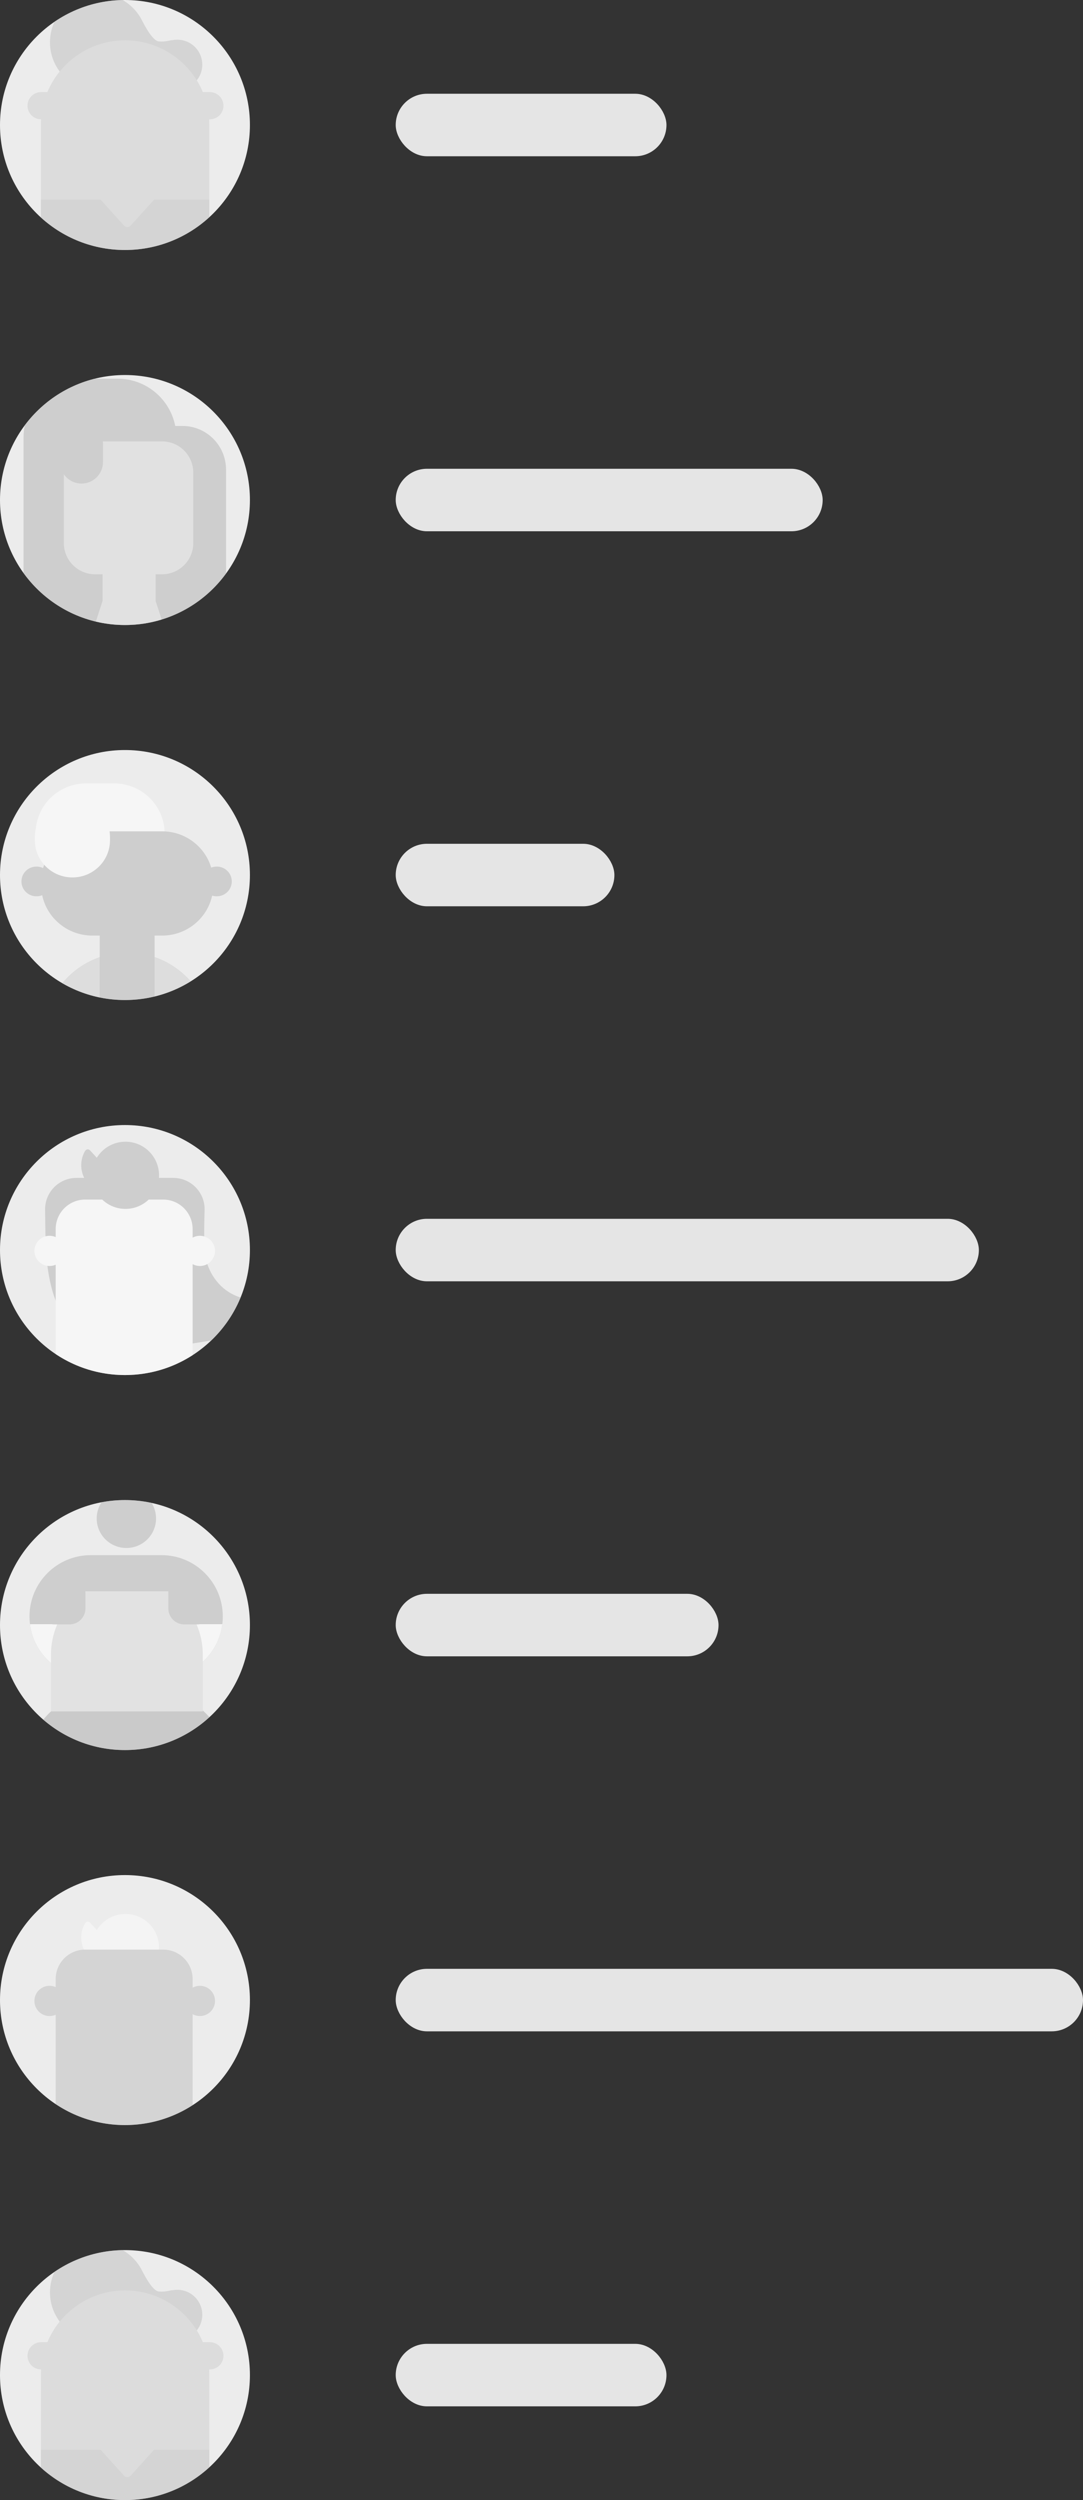 <svg width="208" height="480" viewBox="0 0 208 480" fill="none" xmlns="http://www.w3.org/2000/svg"><rect x="0" y="0" width="208" height="480" fill="#333333" stroke="none"/><circle cx="24" cy="312" r="24" fill="#ECECEC"/><g opacity="0.5"><path fill-rule="evenodd" clip-rule="evenodd" d="M29.971 291.533C29.971 294.663 27.42 297.2 24.272 297.2C21.124 297.2 18.572 294.663 18.572 291.533C18.572 290.383 18.917 289.313 19.509 288.419C20.964 288.144 22.465 288 24 288C25.756 288 27.468 288.189 29.116 288.547C29.658 289.414 29.971 290.437 29.971 291.533Z" fill="#AFAFAF"/><path fill-rule="evenodd" clip-rule="evenodd" d="M40.223 329.685C35.951 333.606 30.254 336 23.999 336C17.999 336 12.513 333.798 8.306 330.158C11.46 326.353 16.223 323.929 21.552 323.929H27.383C32.488 323.929 37.073 326.153 40.223 329.685Z" fill="#A7A7A7"/><path fill-rule="evenodd" clip-rule="evenodd" d="M17.437 298.576H31.019C37.52 298.576 42.79 303.846 42.79 310.347C42.79 316.848 37.52 322.118 31.019 322.118H17.437C10.936 322.118 5.666 316.848 5.666 310.347C5.666 303.846 10.936 298.576 17.437 298.576Z" fill="#AFAFAF"/><path fill-rule="evenodd" clip-rule="evenodd" d="M31.019 322.117H17.437C11.44 322.117 6.49 317.633 5.759 311.834H42.697C41.966 317.633 37.016 322.117 31.019 322.117Z" fill="white"/><path fill-rule="evenodd" clip-rule="evenodd" d="M24.369 303.097C32.42 303.097 38.946 309.623 38.946 317.673V328.581H9.793V317.673C9.793 309.623 16.319 303.097 24.369 303.097Z" fill="#D7D7D7"/><path fill-rule="evenodd" clip-rule="evenodd" d="M14.281 302.048H35.573V305.52H14.281V302.048Z" fill="#AFAFAF"/><path fill-rule="evenodd" clip-rule="evenodd" d="M10.441 302.834H13.338C15.034 302.834 16.41 304.209 16.41 305.906V308.803C16.41 310.499 15.034 311.875 13.338 311.875H10.441C8.745 311.875 7.369 310.499 7.369 308.803V305.906C7.369 304.209 8.745 302.834 10.441 302.834Z" fill="#AFAFAF"/><path fill-rule="evenodd" clip-rule="evenodd" d="M35.401 302.507H37.905C39.601 302.507 40.977 303.882 40.977 305.579V308.803C40.977 310.5 39.601 311.875 37.905 311.875H35.401C33.705 311.875 32.329 310.5 32.329 308.803V305.579C32.329 303.882 33.705 302.507 35.401 302.507Z" fill="#AFAFAF"/></g><circle cx="24" cy="240" r="24" fill="#ECECEC"/><g opacity="0.5"><path fill-rule="evenodd" clip-rule="evenodd" d="M46.214 249.102C43.832 248.419 40.787 246.323 39.576 241.918C39.223 240.636 39.13 237.453 39.296 232.368C39.298 232.302 39.299 232.237 39.299 232.171C39.299 228.847 36.604 226.151 33.279 226.151H14.681L14.622 226.152C11.297 226.184 8.629 228.906 8.661 232.231C8.701 236.285 8.753 238.847 8.817 239.917C9.398 249.707 12.532 254.602 15.21 254.602C15.613 254.602 16.16 254.575 16.824 254.524L13.997 254.972L14.047 255.291C14.583 258.672 17.758 260.979 21.14 260.444L40.565 257.367C42.985 255.057 44.924 252.247 46.214 249.102Z" fill="#AFAFAF"/><path fill-rule="evenodd" clip-rule="evenodd" d="M36.996 260.181C33.251 262.598 28.789 264.001 24 264.001C19.079 264.001 14.503 262.519 10.695 259.978V242.814C10.334 242.975 9.933 243.065 9.512 243.065C7.909 243.065 6.609 241.766 6.609 240.163C6.609 238.56 7.909 237.26 9.512 237.26C9.933 237.26 10.334 237.35 10.695 237.511V235.97C10.695 232.843 13.23 230.309 16.357 230.309H31.334C34.461 230.309 36.996 232.843 36.996 235.97V237.618C37.41 237.39 37.887 237.26 38.393 237.26C39.996 237.26 41.296 238.56 41.296 240.163C41.296 241.766 39.996 243.065 38.393 243.065C37.887 243.065 37.41 242.935 36.996 242.707V260.181Z" fill="white"/><path fill-rule="evenodd" clip-rule="evenodd" d="M24.095 219.2C27.657 219.2 30.544 222.088 30.544 225.65C30.544 229.212 27.657 232.1 24.095 232.1C21.527 232.1 19.309 230.599 18.271 228.427C17.813 228.15 17.388 227.803 17.014 227.387C15.42 225.612 15.156 223.036 16.315 221.023C16.556 220.604 17.005 220.543 17.328 220.903L18.593 222.282C19.727 220.433 21.767 219.2 24.095 219.2Z" fill="#AFAFAF"/></g><circle cx="24" cy="384" r="24" fill="#ECECEC"/><g opacity="0.4"><path fill-rule="evenodd" clip-rule="evenodd" d="M24.095 367.467C27.657 367.467 30.545 370.354 30.545 373.917C30.545 377.479 27.657 380.367 24.095 380.367C21.527 380.367 19.309 378.866 18.272 376.693C17.813 376.417 17.388 376.069 17.014 375.653C15.42 373.879 15.156 371.303 16.315 369.289C16.556 368.87 17.005 368.81 17.328 369.17L18.593 370.548C19.727 368.7 21.767 367.467 24.095 367.467Z" fill="white"/><path fill-rule="evenodd" clip-rule="evenodd" d="M36.996 404.181C33.251 406.598 28.789 408.001 24 408.001C19.079 408.001 14.503 406.519 10.695 403.978V386.814C10.334 386.975 9.933 387.065 9.512 387.065C7.909 387.065 6.609 385.766 6.609 384.163C6.609 382.56 7.909 381.26 9.512 381.26C9.933 381.26 10.334 381.35 10.695 381.511V379.97C10.695 376.843 13.23 374.309 16.357 374.309H31.334C34.461 374.309 36.996 376.843 36.996 379.97V381.618C37.41 381.39 37.887 381.26 38.393 381.26C39.996 381.26 41.296 382.56 41.296 384.163C41.296 385.766 39.996 387.065 38.393 387.065C37.887 387.065 37.41 386.935 36.996 386.707V404.181Z" fill="#AFAFAF"/></g><path fill-rule="evenodd" clip-rule="evenodd" d="M24 192C37.255 192 48 181.255 48 168C48 154.745 37.255 144 24 144C10.745 144 0 154.745 0 168C0 181.255 10.745 192 24 192Z" fill="#ECECEC"/><g opacity="0.5"><path fill-rule="evenodd" clip-rule="evenodd" d="M31.62 160.014C31.62 165.32 27.266 169.627 21.9 169.627H16.555C11.19 169.627 6.835 165.32 6.835 160.014C6.835 154.707 11.183 150.4 16.548 150.4H21.893C27.266 150.4 31.62 154.707 31.62 160.014Z" fill="white"/><path fill-rule="evenodd" clip-rule="evenodd" d="M36.619 188.42C32.953 190.69 28.63 192 24.001 192C19.618 192 15.509 190.825 11.973 188.773C14.916 185.187 19.409 182.896 24.445 182.896C29.313 182.896 33.675 185.037 36.619 188.42Z" fill="#AFAFAF"/><path fill-rule="evenodd" clip-rule="evenodd" d="M19.137 191.507V183.778C17.122 184.477 15.294 185.559 13.743 186.935C13.112 187.494 12.506 188.102 11.938 188.753C14.139 190.035 16.562 190.977 19.137 191.507ZM36.64 188.405C34.52 189.721 32.18 190.716 29.688 191.322V183.751C31.73 184.456 33.579 185.545 35.143 186.935C35.661 187.393 36.163 187.885 36.64 188.405Z" fill="#CECECE"/><path fill-rule="evenodd" clip-rule="evenodd" d="M17.738 159.611H31.135C35.593 159.611 39.36 162.549 40.564 166.576C40.894 166.446 41.254 166.375 41.631 166.375C43.226 166.375 44.518 167.653 44.518 169.23C44.518 170.807 43.226 172.085 41.631 172.085C41.323 172.085 41.026 172.037 40.747 171.949C39.794 176.337 35.851 179.625 31.128 179.625H17.738C12.989 179.619 9.028 176.293 8.104 171.871C7.704 172.034 7.261 172.111 6.801 172.078C5.21 171.967 4.013 170.601 4.126 169.028C4.239 167.455 5.62 166.27 7.21 166.382C7.593 166.409 7.952 166.509 8.277 166.666C9.451 162.592 13.242 159.611 17.738 159.611Z" fill="#AFAFAF"/><path fill-rule="evenodd" clip-rule="evenodd" d="M19.157 177.645H29.688V183.807H19.157V177.645Z" fill="#AFAFAF"/><path fill-rule="evenodd" clip-rule="evenodd" d="M21.125 160.677V161.328C21.125 165.265 17.898 168.462 13.91 168.462C9.923 168.462 6.696 165.265 6.696 161.328V160.677C6.696 156.74 9.923 153.543 13.91 153.543C17.898 153.543 21.125 156.734 21.125 160.677Z" fill="white"/></g><path fill-rule="evenodd" clip-rule="evenodd" d="M24 120C37.255 120 48 109.255 48 96C48 82.745 37.255 72 24 72C10.745 72 0 82.745 0 96C0 109.255 10.745 120 24 120Z" fill="#ECECEC"/><g opacity="0.5"><path fill-rule="evenodd" clip-rule="evenodd" d="M43.412 110.117C39.048 116.107 31.979 120 24.001 120C15.982 120 8.882 116.068 4.523 110.026C4.523 110.019 4.523 110.012 4.523 110.005V83.983C4.523 83.181 4.607 82.398 4.766 81.644C8.03 77.278 12.745 74.061 18.196 72.707H22.594C28.068 72.707 32.63 76.607 33.655 81.779H35.027C39.658 81.779 43.412 85.534 43.412 90.164V110.117Z" fill="#AFAFAF"/><path fill-rule="evenodd" clip-rule="evenodd" d="M31.048 118.949C28.82 119.632 26.453 120 24.001 120C22.074 120 20.201 119.773 18.405 119.344L19.703 115.35V103.32C19.703 101.262 20.35 99.593 21.149 99.593H28.449C29.248 99.593 29.895 101.262 29.895 103.32V115.4L31.048 118.949Z" fill="#D5D5D5"/><path fill-rule="evenodd" clip-rule="evenodd" d="M18.257 84.743H31.124C34.437 84.743 37.123 87.429 37.123 90.743V104.26C37.123 107.573 34.437 110.259 31.124 110.259H18.257C14.944 110.259 12.258 107.573 12.258 104.26V90.743C12.258 87.429 14.944 84.743 18.257 84.743Z" fill="#D5D5D5"/><path fill-rule="evenodd" clip-rule="evenodd" d="M15.655 81.057C17.931 81.057 19.776 82.901 19.776 85.177V88.719C19.776 90.994 17.931 92.839 15.655 92.839C13.38 92.839 11.535 90.994 11.535 88.719V85.177C11.535 82.901 13.38 81.057 15.655 81.057Z" fill="#AFAFAF"/></g><path fill-rule="evenodd" clip-rule="evenodd" d="M24 48C37.255 48 48 37.255 48 24C48 10.745 37.255 0 24 0C10.745 0 0 10.745 0 24C0 37.255 10.745 48 24 48Z" fill="#ECECEC"/><g opacity="0.4"><path fill-rule="evenodd" clip-rule="evenodd" d="M23.542 0.004C25.215 0.954 26.551 2.4 27.371 4.123C28.661 6.592 29.702 7.868 30.493 7.951C31.132 8.019 31.838 7.961 32.611 7.779C32.8 7.735 32.989 7.709 33.177 7.702C33.622 7.619 34.087 7.598 34.56 7.647C37.193 7.924 39.103 10.283 38.826 12.915C38.549 15.548 36.191 17.458 33.558 17.181C31.045 16.917 29.191 14.756 29.268 12.271L27.399 12.074C25.762 15.586 22.029 17.84 17.96 17.412C12.832 16.873 9.112 12.279 9.651 7.151C9.762 6.088 10.048 5.085 10.477 4.169C14.211 1.618 18.701 0.094 23.542 0.004Z" fill="#AFAFAF"/><path fill-rule="evenodd" clip-rule="evenodd" d="M40.198 41.708C35.929 45.615 30.243 47.999 23.999 47.999C17.786 47.999 12.124 45.638 7.861 41.764V23.908C7.861 23.571 7.872 23.237 7.892 22.906C6.451 22.905 5.283 21.736 5.283 20.295C5.283 18.853 6.452 17.683 7.894 17.683H9.103C11.541 11.844 17.306 7.739 24.03 7.739C30.754 7.739 36.519 11.844 38.957 17.683H40.303C41.745 17.683 42.914 18.853 42.914 20.295C42.914 21.737 41.745 22.906 40.303 22.906H40.168C40.188 23.237 40.198 23.571 40.198 23.908V41.708Z" fill="#C2C2C2"/><path fill-rule="evenodd" clip-rule="evenodd" d="M40.198 41.708C35.929 45.615 30.243 47.999 23.999 47.999C17.786 47.999 12.123 45.638 7.861 41.764V38.346H19.329L23.821 43.315C24.139 43.667 24.682 43.694 25.034 43.377C25.055 43.357 25.076 43.337 25.095 43.315L29.587 38.346H40.198V41.708Z" fill="#AFAFAF"/></g><path fill-rule="evenodd" clip-rule="evenodd" d="M24 480C37.255 480 48 469.255 48 456C48 442.745 37.255 432 24 432C10.745 432 0 442.745 0 456C0 469.255 10.745 480 24 480Z" fill="#ECECEC"/><g opacity="0.4"><path fill-rule="evenodd" clip-rule="evenodd" d="M23.542 432.004C25.215 432.954 26.551 434.4 27.371 436.123C28.661 438.592 29.702 439.868 30.493 439.951C31.132 440.019 31.838 439.961 32.611 439.779C32.8 439.735 32.989 439.709 33.177 439.702C33.622 439.619 34.087 439.598 34.56 439.647C37.193 439.924 39.103 442.283 38.826 444.915C38.549 447.548 36.191 449.458 33.558 449.181C31.045 448.917 29.191 446.756 29.268 444.27L27.399 444.074C25.762 447.586 22.029 449.84 17.96 449.412C12.832 448.873 9.112 444.279 9.651 439.151C9.762 438.088 10.048 437.085 10.477 436.169C14.211 433.618 18.701 432.094 23.542 432.004Z" fill="#AFAFAF"/><path fill-rule="evenodd" clip-rule="evenodd" d="M40.198 473.708C35.929 477.615 30.243 479.999 23.999 479.999C17.786 479.999 12.124 477.638 7.861 473.764V455.908C7.861 455.571 7.872 455.237 7.892 454.906C6.451 454.905 5.283 453.736 5.283 452.295C5.283 450.853 6.452 449.684 7.894 449.684H9.103C11.541 443.844 17.306 439.739 24.03 439.739C30.754 439.739 36.519 443.844 38.957 449.684H40.303C41.745 449.684 42.914 450.853 42.914 452.295C42.914 453.737 41.745 454.906 40.303 454.906H40.168C40.188 455.237 40.198 455.571 40.198 455.908V473.708Z" fill="#C2C2C2"/><path fill-rule="evenodd" clip-rule="evenodd" d="M40.198 473.708C35.929 477.615 30.243 479.999 23.999 479.999C17.786 479.999 12.123 477.638 7.861 473.764V470.346H19.329L23.821 475.315C24.139 475.667 24.682 475.695 25.034 475.377C25.055 475.357 25.076 475.337 25.095 475.315L29.587 470.346H40.198V473.708Z" fill="#AFAFAF"/></g><rect x="76" y="18" width="52" height="12" rx="6" fill="#E5E5E5"/><rect x="76" y="90" width="82" height="12" rx="6" fill="#E5E5E5"/><rect x="76" y="162" width="42" height="12" rx="6" fill="#E5E5E5"/><rect x="76" y="234" width="112" height="12" rx="6" fill="#E5E5E5"/><rect x="76" y="306" width="62" height="12" rx="6" fill="#E5E5E5"/><rect x="76" y="378" width="132" height="12" rx="6" fill="#E5E5E5"/><rect x="76" y="450" width="52" height="12" rx="6" fill="#E5E5E5"/></svg>